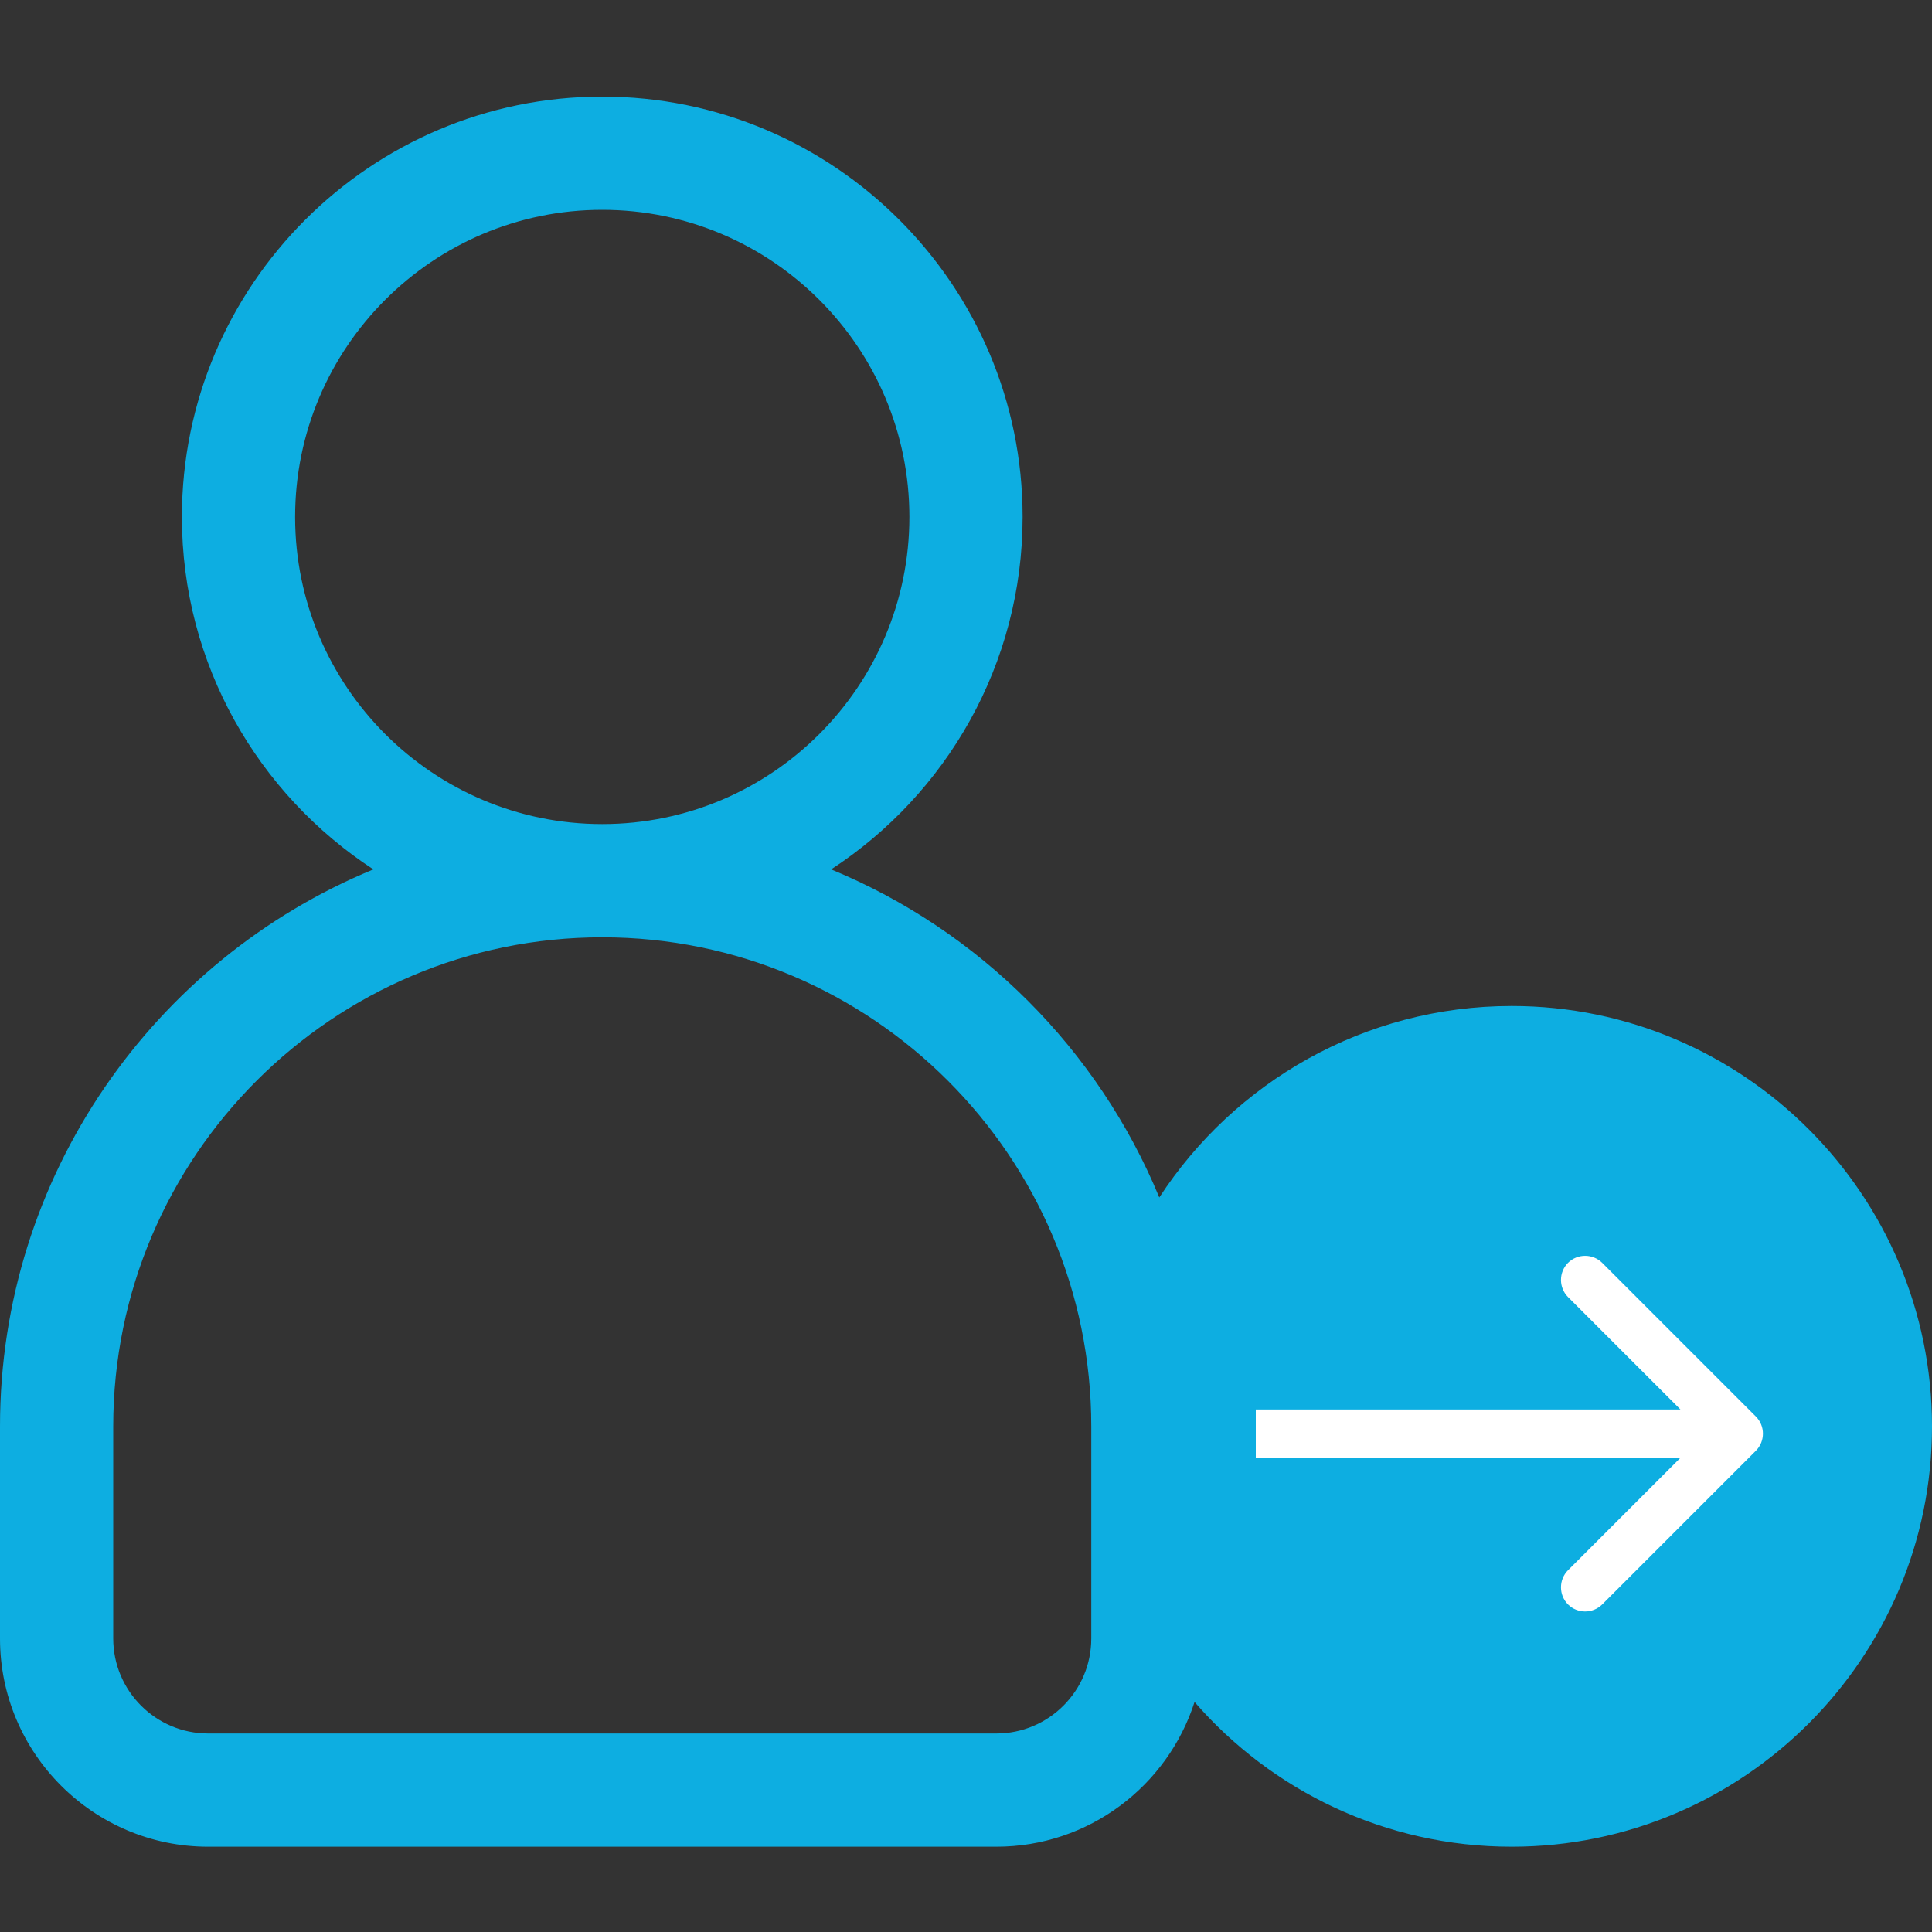 <svg width="20" height="20" viewBox="0 0 20 20" fill="none" xmlns="http://www.w3.org/2000/svg">
<rect x="0" y="0" width="20" height="20" fill="#333333" stroke="none"/>
<path d="M15.649 10.414C14.123 10.414 12.778 11.204 12.001 12.396C11.367 10.861 10.139 9.633 8.604 9C9.796 8.222 10.586 6.878 10.586 5.351C10.586 2.952 8.634 1 6.234 1C3.835 1 1.883 2.952 1.883 5.351C1.883 6.878 2.673 8.222 3.865 9C1.599 9.934 0 12.166 0 14.766V16.962C0 18.15 0.967 19.117 2.155 19.117H10.314C11.273 19.117 12.087 18.487 12.366 17.619C13.164 18.537 14.34 19.117 15.648 19.117C18.048 19.117 20 17.165 20 14.766C20 12.366 18.048 10.414 15.649 10.414ZM3.055 5.351C3.055 3.598 4.481 2.172 6.234 2.172C7.988 2.172 9.414 3.598 9.414 5.351C9.414 7.105 7.988 8.531 6.234 8.531C4.481 8.531 3.055 7.105 3.055 5.351ZM11.297 16.962C11.297 17.504 10.856 17.945 10.314 17.945H2.155C1.613 17.945 1.172 17.504 1.172 16.962V14.766C1.172 11.974 3.443 9.703 6.234 9.703C9.026 9.703 11.297 11.974 11.297 14.766V16.962H11.297ZM15.649 17.945C13.895 17.945 12.469 16.519 12.469 14.766C12.469 13.012 13.895 11.586 15.649 11.586C17.402 11.586 18.828 13.012 18.828 14.766C18.828 16.519 17.402 17.945 15.649 17.945Z" fill="#0DAEE1"/>
<path d="M15.539 18.023C17.472 18.023 19.039 16.456 19.039 14.523C19.039 12.59 17.472 11.023 15.539 11.023C13.606 11.023 12.039 12.59 12.039 14.523C12.039 16.456 13.606 18.023 15.539 18.023Z" fill="#0DAEE1"/>
<path d="M18.177 15.018C18.274 14.92 18.274 14.762 18.177 14.664L16.586 13.073C16.488 12.976 16.33 12.976 16.232 13.073C16.135 13.171 16.135 13.329 16.232 13.427L17.646 14.841L16.232 16.255C16.135 16.353 16.135 16.511 16.232 16.609C16.33 16.706 16.488 16.706 16.586 16.609L18.177 15.018ZM13 15.091H18V14.591H13V15.091Z" fill="white"/>
</svg>
